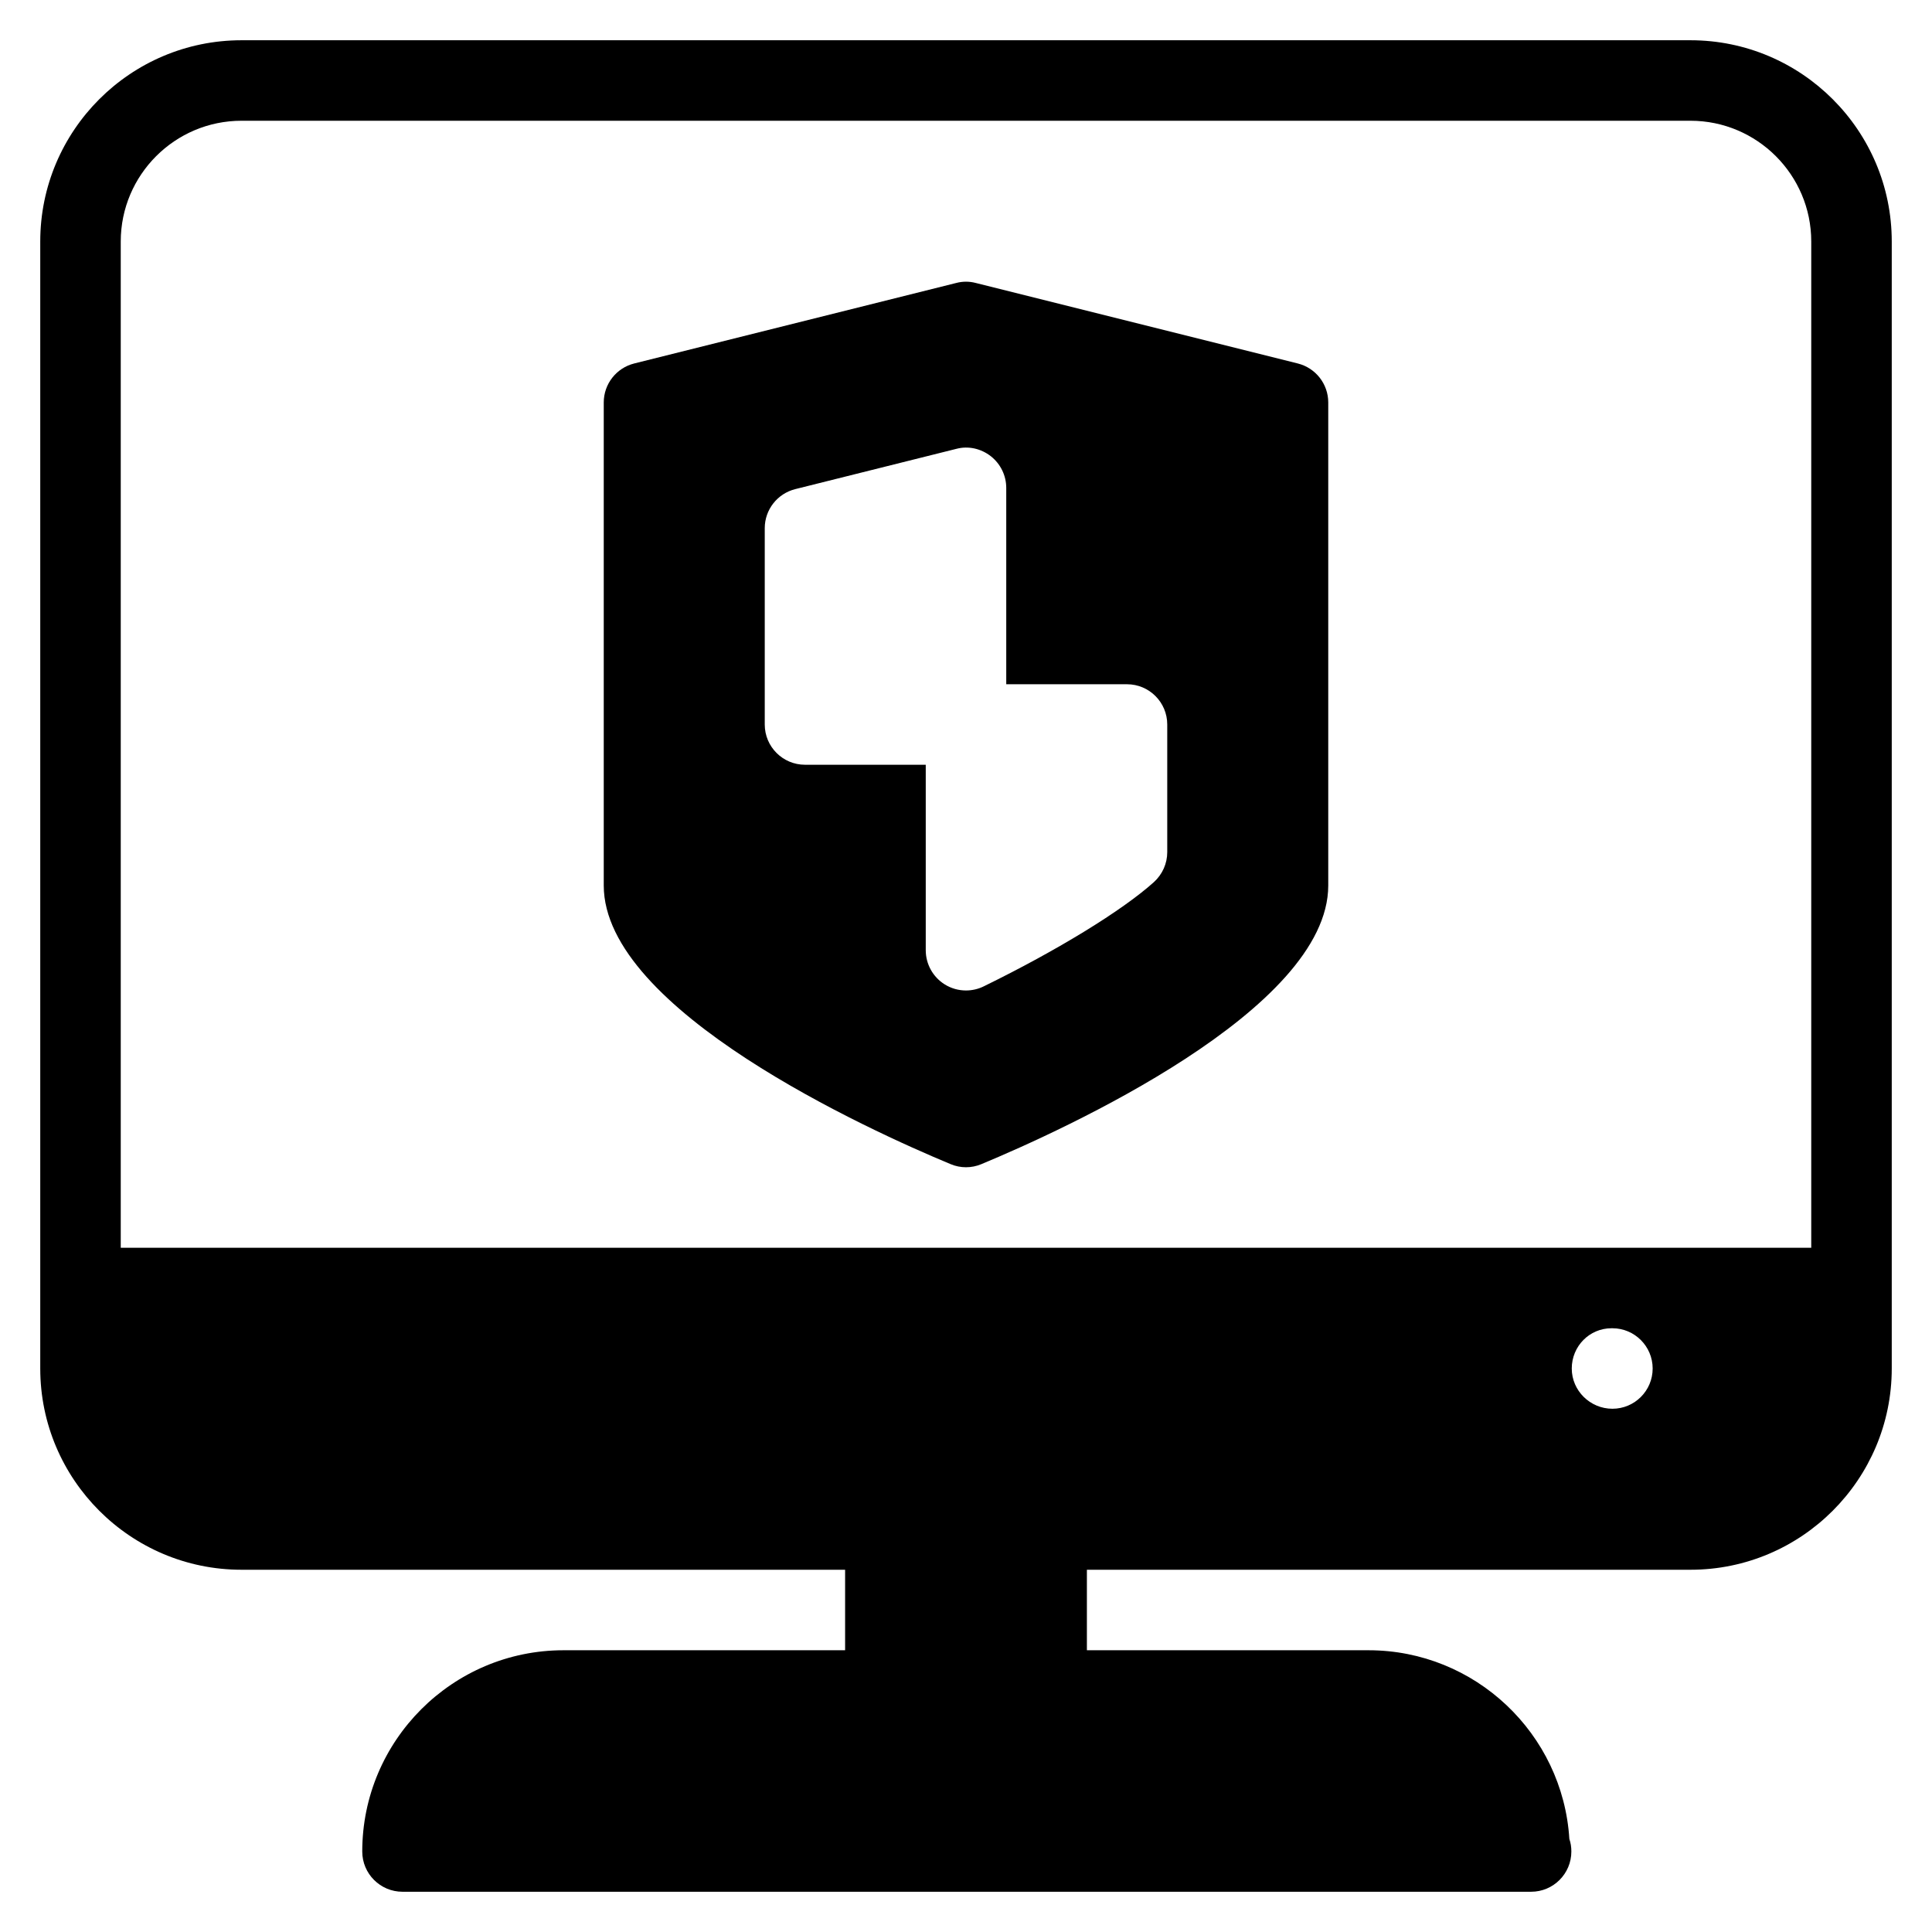 <?xml version="1.0" encoding="iso-8859-1"?>
<!-- Generator: Adobe Illustrator 19.0.0, SVG Export Plug-In . SVG Version: 6.00 Build 0)  -->
<svg version="1.1" id="Layer_1" xmlns="http://www.w3.org/2000/svg" xmlns:xlink="http://www.w3.org/1999/xlink" x="0px" y="0px"
	 viewBox="0 0 24 24" style="enable-background:new 0 0 24 24;" xml:space="preserve">
<g>
	<path d="M19.495,22.844C19.414,21.538,18.326,20.5,17,20.5H7c-1.379,0-2.5,1.122-2.5,2.5c0,0.276,0.224,0.5,0.5,0.5h14
		c0.007,0.001,0.015,0,0.02,0c0.276,0,0.5-0.224,0.5-0.5C19.52,22.945,19.512,22.893,19.495,22.844z"/>
	<g>
		<path d="M11,21.5c-0.276,0-0.5-0.224-0.5-0.5v-2c0-0.276,0.224-0.5,0.5-0.5s0.5,0.224,0.5,0.5v2C11.5,21.276,11.276,21.5,11,21.5z
			"/>
	</g>
	<g>
		<path d="M13,21.5c-0.276,0-0.5-0.224-0.5-0.5v-2c0-0.276,0.224-0.5,0.5-0.5s0.5,0.224,0.5,0.5v2C13.5,21.276,13.276,21.5,13,21.5z
			"/>
	</g>
	<g>
		<path d="M16.121,4.515l-4-1c-0.08-0.021-0.162-0.021-0.242,0l-4,1C7.656,4.571,7.5,4.77,7.5,5v6c0,1.547,3.297,3.041,4.308,3.461
			C11.869,14.487,11.935,14.5,12,14.5s0.131-0.013,0.192-0.039C13.203,14.04,16.5,12.547,16.5,11V5
			C16.5,4.77,16.344,4.571,16.121,4.515z M14.5,10.585c0,0.142-0.06,0.276-0.165,0.372c-0.393,0.354-1.203,0.85-2.115,1.296
			c-0.069,0.034-0.145,0.051-0.22,0.051c-0.092,0-0.184-0.025-0.265-0.076c-0.146-0.091-0.235-0.252-0.235-0.424V9.5H10
			C9.724,9.5,9.5,9.276,9.5,9V6.561c0-0.229,0.156-0.429,0.379-0.485l2-0.5c0.149-0.04,0.307-0.004,0.429,0.091
			c0.121,0.095,0.192,0.24,0.192,0.394V8.5H14c0.276,0,0.5,0.224,0.5,0.5V10.585z"/>
	</g>
	<g>
		<rect x="11" y="19" width="2" height="2"/>
		<path d="M13,21.5h-2c-0.276,0-0.5-0.224-0.5-0.5v-2c0-0.276,0.224-0.5,0.5-0.5h2c0.276,0,0.5,0.224,0.5,0.5v2
			C13.5,21.276,13.276,21.5,13,21.5z M11.5,20.5h1v-1h-1V20.5z"/>
	</g>
	<path d="M21,0.5H3C1.621,0.5,0.5,1.621,0.5,3v14c0,1.378,1.121,2.5,2.5,2.5h18c1.379,0,2.5-1.122,2.5-2.5V3
		C23.5,1.621,22.379,0.5,21,0.5z M3,1.5h18c0.827,0,1.5,0.673,1.5,1.5v12.5h-21V3C1.5,2.173,2.173,1.5,3,1.5z M20.03,17.5
		c-0.276,0-0.505-0.224-0.505-0.5s0.219-0.5,0.494-0.5h0.011c0.275,0,0.5,0.224,0.5,0.5S20.306,17.5,20.03,17.5z"/>
</g>
<g>
</g>
<g>
</g>
<g>
</g>
<g>
</g>
<g>
</g>
<g>
</g>
<g>
</g>
<g>
</g>
<g>
</g>
<g>
</g>
<g>
</g>
<g>
</g>
<g>
</g>
<g>
</g>
<g>
</g>
</svg>
